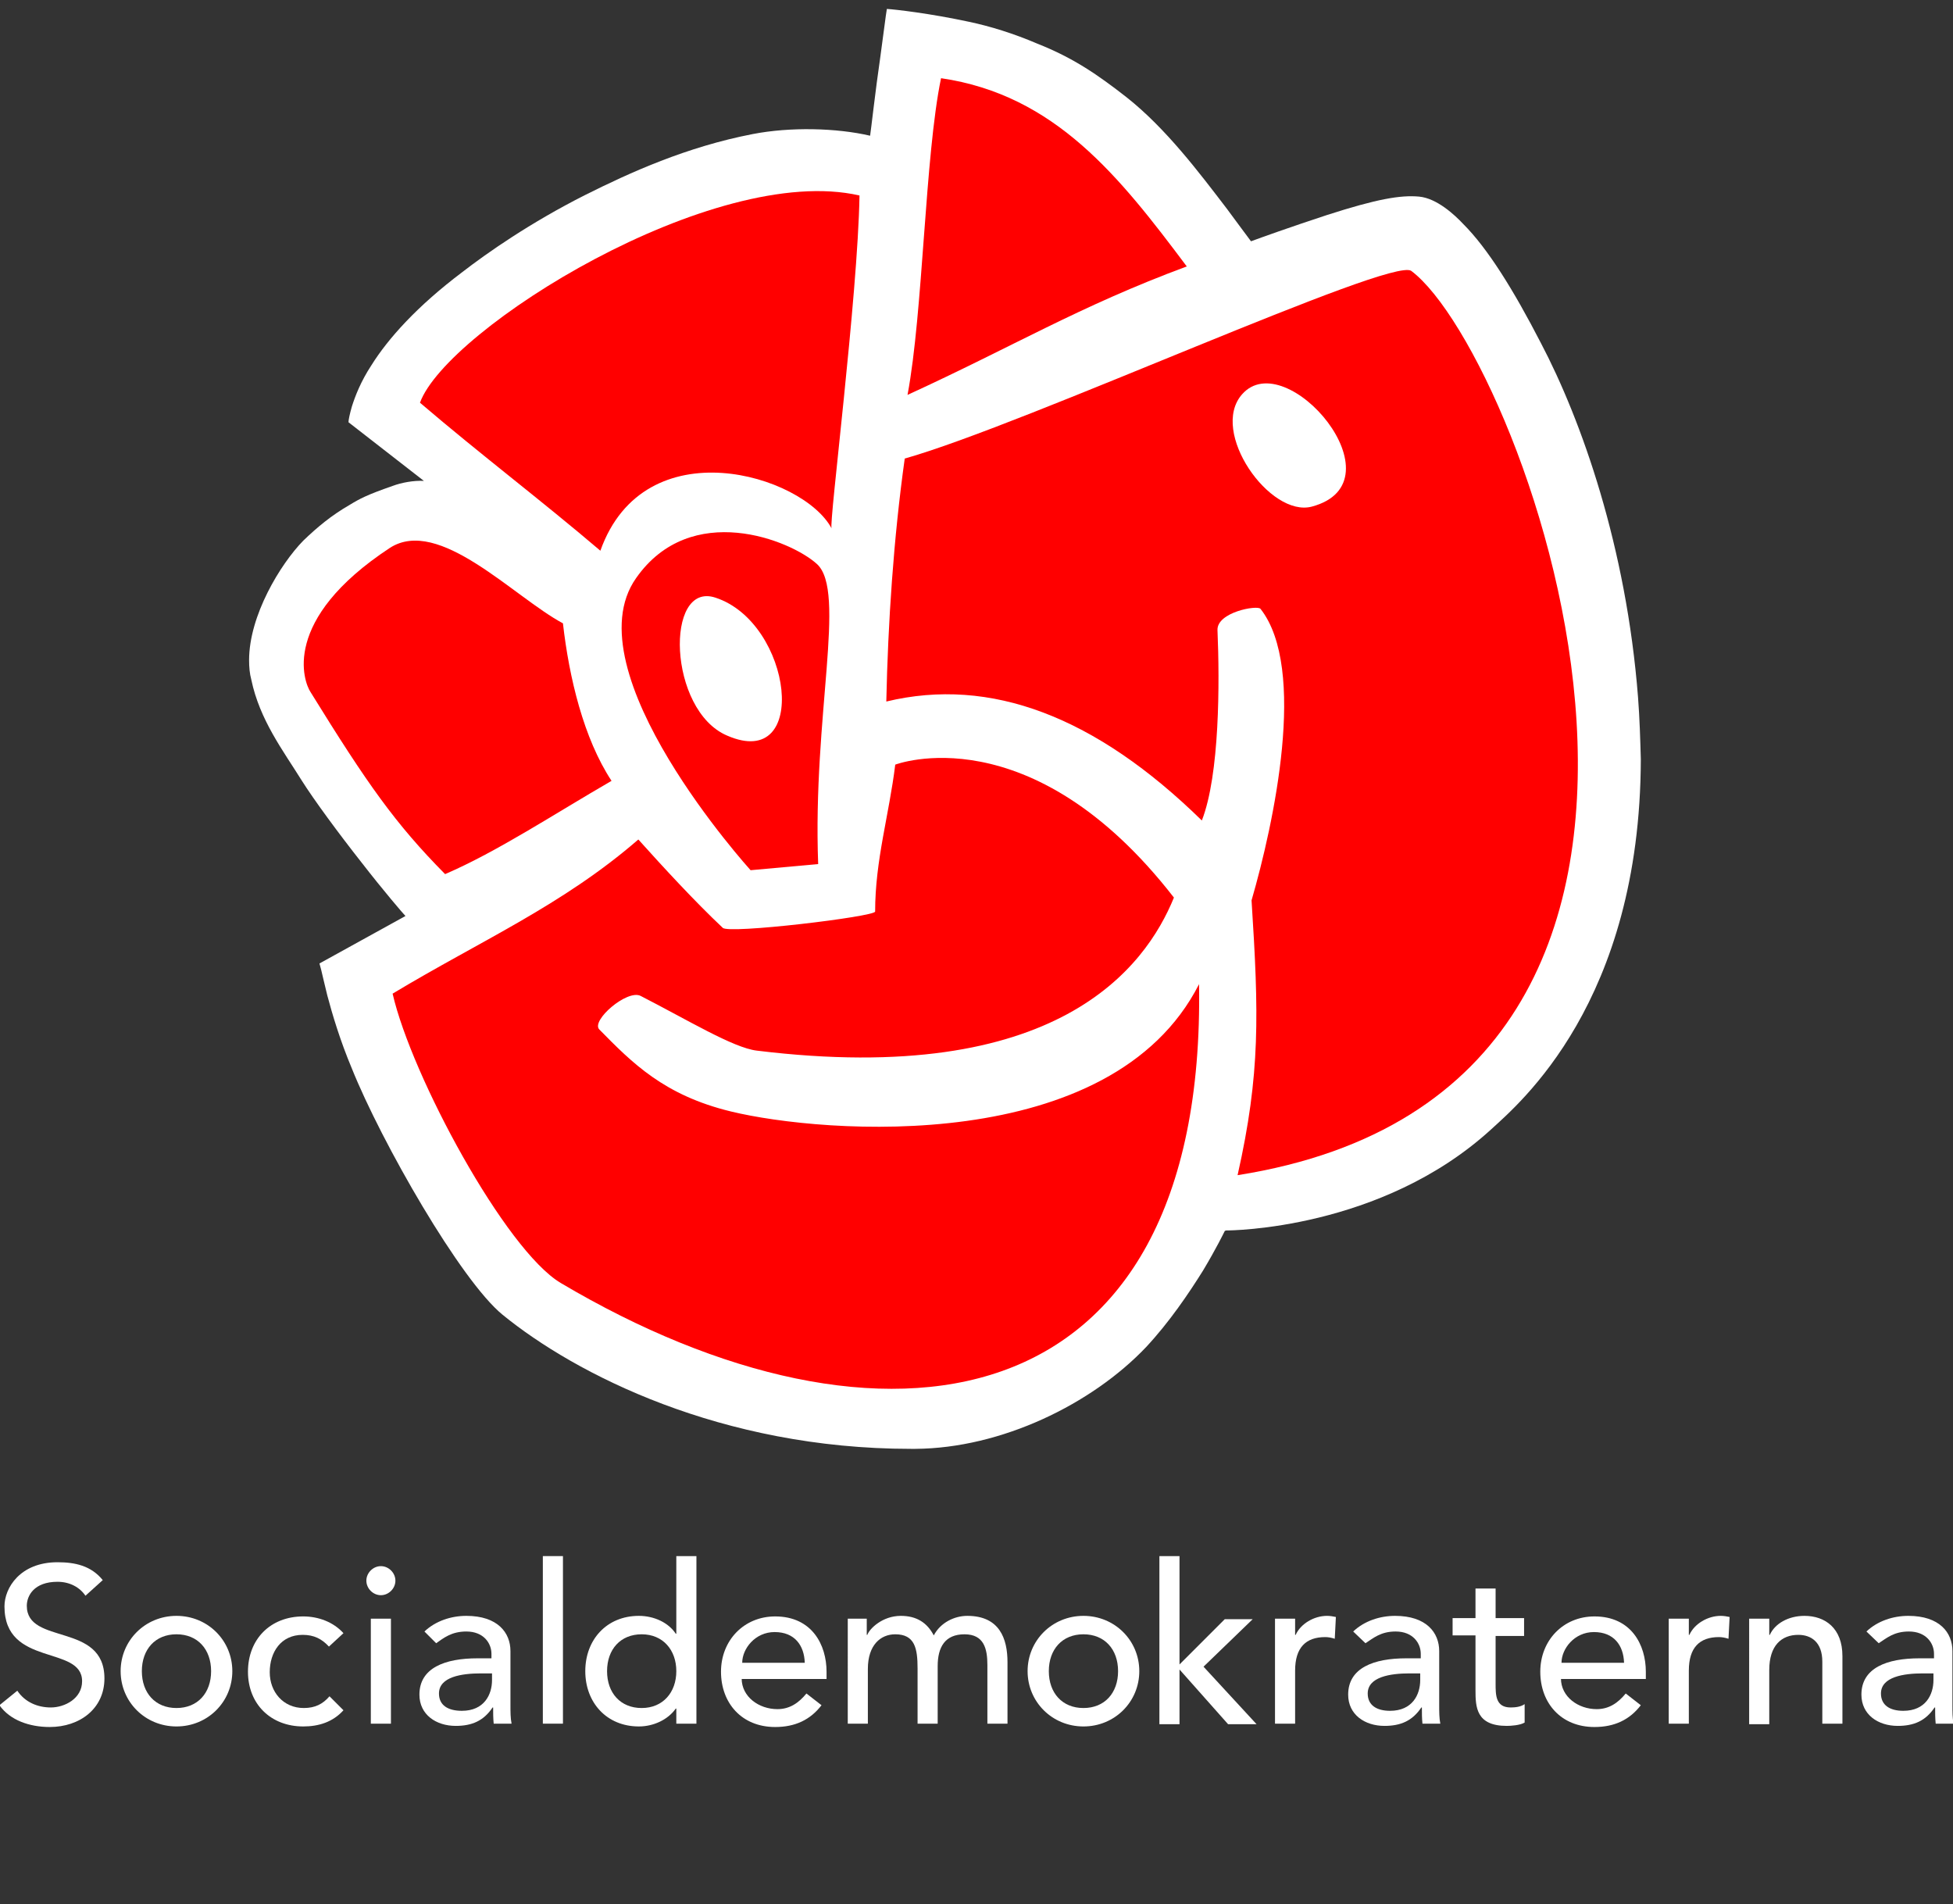 <?xml version="1.0" encoding="utf-8"?>
<!-- Generator: Adobe Illustrator 20.1.0, SVG Export Plug-In . SVG Version: 6.00 Build 0)  -->
<svg version="1.1" xmlns="http://www.w3.org/2000/svg" xmlns:xlink="http://www.w3.org/1999/xlink" x="0px" y="0px"
	 viewBox="0 0 349.7 340.9" style="enable-background:new 0 0 349.7 340.9;" xml:space="preserve" width="349.7" height="340.9">
<rect x="0" y="0" width="349.7" height="340.9" fill="#333333" stroke="none"/>
<style type="text/css">
	.st0{fill:#FFFFFF;}
	.st1{fill:#FF0000;}
</style>
<g id="Layer_2">
</g>
<g id="Lager_1">
	<g>
		<path class="st0" d="M3.1,302.7c1.4,2.1,3.7,3,6,3c2.5,0,5.6-1.6,5.6-4.7c0-6.5-13.9-2.5-13.9-13.4c0-3.3,2.8-7.9,9.5-7.9
			c3.1,0,6,0.6,8.1,3.2l-3.1,2.8c-1-1.5-2.8-2.5-5-2.5c-4.2,0-5.5,2.5-5.5,4.3c0,7.1,13.9,2.9,13.9,13c0,5.4-4.4,8.7-9.8,8.7
			c-3.6,0-7.1-1.2-9-3.9L3.1,302.7z"/>
		<path class="st0" d="M31.6,289.3c5.6,0,10,4.4,10,9.9c0,5.5-4.4,9.9-10,9.9c-5.6,0-10-4.4-10-9.9C21.6,293.7,26,289.3,31.6,289.3z
			 M31.6,305.8c3.8,0,6.2-2.7,6.2-6.6s-2.4-6.6-6.2-6.6c-3.8,0-6.2,2.7-6.2,6.6S27.8,305.8,31.6,305.8z"/>
		<path class="st0" d="M58.9,294.8c-1.3-1.4-2.7-2.1-4.7-2.1c-3.9,0-5.9,3.1-5.9,6.7c0,3.5,2.4,6.4,6.1,6.4c2,0,3.4-0.7,4.6-2.1
			l2.5,2.5c-1.9,2.1-4.4,2.9-7.2,2.9c-5.8,0-9.9-4-9.9-9.8c0-5.8,4-9.9,9.9-9.9c2.7,0,5.4,1,7.2,3L58.9,294.8z"/>
		<path class="st0" d="M68.2,280.4c1.4,0,2.6,1.2,2.6,2.6c0,1.4-1.2,2.6-2.6,2.6c-1.4,0-2.6-1.2-2.6-2.6
			C65.6,281.6,66.8,280.4,68.2,280.4z M66.4,289.8H70v18.8h-3.6V289.8z"/>
		<path class="st0" d="M76,292.1c2-1.9,4.8-2.8,7.5-2.8c5.6,0,7.9,3,7.9,6.3v9.6c0,1.3,0,2.4,0.2,3.4h-3.2c-0.1-1-0.1-1.9-0.1-2.9
			h-0.1c-1.6,2.4-3.7,3.3-6.6,3.3c-3.5,0-6.5-2-6.5-5.6c0-4.8,4.6-6.5,10.4-6.5H88v-0.8c0-1.9-1.4-4-4.5-4c-2.7,0-4.1,1.2-5.4,2.1
			L76,292.1z M86.1,299.6c-3.4,0-7.5,0.6-7.5,3.6c0,2.1,1.6,3.1,4.1,3.1c4,0,5.4-2.9,5.4-5.5v-1.2H86.1z"/>
		<path class="st0" d="M97.2,278.6h3.6v30h-3.6V278.6z"/>
		<path class="st0" d="M124.7,308.6h-3.6v-2.7H121c-1.4,2-4,3.2-6.6,3.2c-5.8,0-9.6-4.3-9.6-9.9c0-5.6,3.8-9.9,9.6-9.9
			c2.7,0,5.3,1.2,6.6,3.2h0.1v-13.9h3.6V308.6z M121.1,299.2c0-3.8-2.4-6.6-6.2-6.6c-3.8,0-6.2,2.7-6.2,6.6s2.4,6.6,6.2,6.6
			C118.7,305.8,121.1,303,121.1,299.2z"/>
		<path class="st0" d="M132.8,300.5c0,3.3,3.1,5.5,6.4,5.5c2.2,0,3.8-1.1,5.2-2.8l2.7,2.1c-2,2.6-4.7,3.9-8.3,3.9
			c-6,0-9.7-4.3-9.7-9.9c0-5.6,4.1-9.9,9.7-9.9c6.6,0,9.2,5.1,9.2,9.9v1.3H132.8z M144.1,297.7c-0.1-3.1-1.8-5.5-5.4-5.5
			c-3.5,0-5.8,3-5.8,5.5H144.1z"/>
		<path class="st0" d="M151.9,289.8h3.3v2.9h0.1c0.4-1.1,2.7-3.4,6-3.4c2.8,0,4.7,1.2,5.9,3.5c1.2-2.3,3.7-3.5,6-3.5
			c5.8,0,7.2,4.1,7.2,8.3v11h-3.6v-10.5c0-2.9-0.6-5.5-4.1-5.5c-3.5,0-4.8,2.3-4.8,5.7v10.3h-3.6v-9.9c0-3.6-0.5-6.1-4-6.1
			c-2.6,0-4.9,1.9-4.9,6.2v9.8h-3.6V289.8z"/>
		<path class="st0" d="M194,289.3c5.6,0,10,4.4,10,9.9c0,5.5-4.4,9.9-10,9.9c-5.6,0-10-4.4-10-9.9C184,293.7,188.4,289.3,194,289.3z
			 M194,305.8c3.8,0,6.2-2.7,6.2-6.6s-2.4-6.6-6.2-6.6c-3.8,0-6.2,2.7-6.2,6.6S190.2,305.8,194,305.8z"/>
		<path class="st0" d="M207.6,278.6h3.6V298l8.1-8.1h5l-8.8,8.5l9.5,10.3h-5.1l-8.7-9.8v9.8h-3.6V278.6z"/>
		<path class="st0" d="M228.3,289.8h3.6v2.9h0.1c0.9-2,3.3-3.4,5.6-3.4c0.6,0,1.1,0.1,1.6,0.2l-0.2,3.9c-0.6-0.2-1.2-0.3-1.7-0.3
			c-3.5,0-5.4,1.9-5.4,6v9.5h-3.6V289.8z"/>
		<path class="st0" d="M242.3,292.1c2-1.9,4.8-2.8,7.5-2.8c5.6,0,7.9,3,7.9,6.3v9.6c0,1.3,0,2.4,0.2,3.4h-3.2
			c-0.1-1-0.1-1.9-0.1-2.9h-0.1c-1.6,2.4-3.7,3.3-6.6,3.3c-3.5,0-6.5-2-6.5-5.6c0-4.8,4.6-6.5,10.4-6.5h2.6v-0.8c0-1.9-1.4-4-4.5-4
			c-2.7,0-4,1.2-5.4,2.1L242.3,292.1z M252.4,299.6c-3.4,0-7.5,0.6-7.5,3.6c0,2.1,1.6,3.1,4,3.1c4,0,5.4-2.9,5.4-5.5v-1.2H252.4z"/>
		<path class="st0" d="M272.9,292.9h-5.1v8.5c0,2.1,0,4.3,2.7,4.3c0.8,0,1.8-0.1,2.5-0.6v3.3c-0.8,0.5-2.5,0.6-3.2,0.6
			c-5.5,0-5.6-3.4-5.6-6.4v-9.8h-4.1v-3.1h4.1v-5.3h3.6v5.3h5.1V292.9z"/>
		<path class="st0" d="M279.5,300.5c0,3.3,3.1,5.5,6.4,5.5c2.2,0,3.8-1.1,5.2-2.8l2.7,2.1c-2,2.6-4.7,3.9-8.3,3.9
			c-6,0-9.7-4.3-9.7-9.9c0-5.6,4.1-9.9,9.7-9.9c6.6,0,9.2,5.1,9.2,9.9v1.3H279.5z M290.8,297.7c-0.1-3.1-1.8-5.5-5.4-5.5
			c-3.5,0-5.8,3-5.8,5.5H290.8z"/>
		<path class="st0" d="M298.8,289.8h3.6v2.9h0.1c0.9-2,3.3-3.4,5.6-3.4c0.6,0,1.1,0.1,1.6,0.2l-0.2,3.9c-0.6-0.2-1.2-0.3-1.7-0.3
			c-3.5,0-5.4,1.9-5.4,6v9.5h-3.6V289.8z"/>
		<path class="st0" d="M313.2,289.8h3.6v2.9h0.1c0.9-2,3.3-3.4,6.2-3.4c3.7,0,6.8,2.2,6.8,7.2v12.1h-3.6v-11.1c0-3.5-2-4.8-4.3-4.8
			c-3,0-5.2,1.9-5.2,6.3v9.7h-3.6V289.8z"/>
		<path class="st0" d="M334.2,292.1c2-1.9,4.8-2.8,7.5-2.8c5.6,0,7.9,3,7.9,6.3v9.6c0,1.3,0,2.4,0.2,3.4h-3.2
			c-0.1-1-0.1-1.9-0.1-2.9h-0.1c-1.6,2.4-3.7,3.3-6.6,3.3c-3.5,0-6.5-2-6.5-5.6c0-4.8,4.6-6.5,10.4-6.5h2.6v-0.8c0-1.9-1.4-4-4.5-4
			c-2.7,0-4,1.2-5.4,2.1L334.2,292.1z M344.3,299.6c-3.4,0-7.5,0.6-7.5,3.6c0,2.1,1.6,3.1,4,3.1c4,0,5.4-2.9,5.4-5.5v-1.2H344.3z"/>
	</g>
	<g>
		<g>
			<path class="st0" d="M293.3,124.8c-2.1-26.9-10.1-49.5-17.4-63.4c-4.9-9.5-9.5-16.9-13.9-21.3c-1.5-1.6-4.7-4.6-7.9-4.9
				c-3.3-0.3-7.5,0.4-16.5,3.3c-6.7,2.2-11.7,4-13.6,4.7c-1-1.3-2.8-3.8-4.3-5.8c-4.9-6.4-10.9-14.4-18-20c-5-3.9-9.4-7-16-9.6
				c-4.2-1.8-8.4-3.1-12.2-3.9c-7-1.5-13.1-2.2-14.7-2.3c-0.2,1.1-0.6,4.5-1.2,8.8c-0.8,5.4-1.7,13.4-1.8,13.9
				c-6-1.4-14.3-1.6-21-0.3c-11.9,2.3-22,6.9-30,10.9c-9.9,5-17.6,10.4-22,13.8c-8.1,6.1-13.3,11.9-16.3,16.7
				c-1.9,2.9-2.9,5.5-3.5,7.4c-0.4,1.4-0.6,2.4-0.6,2.8l13.5,10.5c-1.8-0.1-4,0.3-5.6,0.9c-4.6,1.6-5.9,2.3-7.7,3.4
				c-3.3,1.9-5.8,4-8.3,6.4c-4.1,4.2-9.7,13.4-9.7,21.4c0,1.2,0.1,2.4,0.4,3.5c1.5,7.2,5.7,12.7,9,18c2.2,3.5,6.7,9.6,10.8,14.8
				c3.8,4.9,7.4,9.1,7.8,9.5l-15.4,8.5l0.3,1.1h0c0.2,0.9,0.6,2.5,1.1,4.6c0.9,3.4,2.3,8.1,4.4,13.1c5.3,13.2,19.5,38,27,44.1
				c13,10.6,39.1,24,73.1,24c0.3,0,0.5,0,0.8,0c15.4-0.1,31.6-8,41.3-18.2c4.2-4.5,7.7-9.7,10.2-13.7c2.4-4,3.8-6.9,3.8-6.9l0.1-0.2
				l0.2-0.1c0.1,0,0.1,0,0.1,0c0.6,0,27.7-0.1,47.4-18.1c5-4.6,26.7-22.7,26.8-66.3C293.7,132.4,293.6,128.7,293.3,124.8"/>
			<path class="st1" d="M168.5,14c-2.9,14-3.2,41.8-6,56.7c19-8.7,30.6-15.8,50-23C200.5,31.7,189,17,168.5,14"/>
			<path class="st1" d="M130.9,199c-12-2.9-17.7-8.7-23.6-14.7c-1.5-1.6,5-7.2,7.4-6c8.4,4.3,16.6,9.3,20.8,9.8
				c53.8,6.6,69.6-14.9,74.7-27.4c-25.7-33.1-49.9-23.8-49.9-23.8c-1.1,9-3.6,17.1-3.6,26.3c0.1,0.9-26.5,4.1-27.3,2.9
				c-4.9-4.6-10.7-10.9-15.1-15.8c-13.6,11.8-28.4,18.2-44,27.6c3.4,14.8,20.2,45.9,30.1,51.8c57,33.8,115.6,26.1,114.3-53.5
				C199,207.1,147.4,203,130.9,199"/>
			<path class="st1" d="M234.9,90.7c-7.5,2-18.4-13.4-12.5-20.1C230.3,61.6,251.3,86.3,234.9,90.7 M252.7,48.5
				c-3.5-2.6-69.1,27.5-90.7,33.6c-2,14.3-3,29.4-3.3,43.5c18.7-4.5,37.5,2.7,56.5,21.3c3.2-8.2,3.2-24.7,2.8-34.1
				c-0.1-3.2,7.1-4.5,7.7-3.8c8.4,10.7,2.4,38.4-1.6,52.2c1.3,20.3,1.6,31-2.5,49.2C321.6,194.6,273.1,63.8,252.7,48.5"/>
			<path class="st1" d="M109.5,139.8c-5-7.6-7.6-18.5-8.7-28.2c-8.8-4.7-22.2-19.2-31-13.5c-19.6,12.9-15.4,24-14.2,25.8
				c10.2,16.5,15.2,23.6,24.1,32.6C89,152.5,99.3,145.7,109.5,139.8"/>
			<path class="st1" d="M130.2,131.7c-10.6-4.5-11.2-27.7-2.1-24.7C141.9,111.5,145.1,138.2,130.2,131.7 M113.9,103.5
				c-11.8,16.7,20.5,52.3,20.5,52.3l12.1-1.1c-1-26.5,5.1-48.8-0.2-53.7C141.6,96.7,123.7,89.5,113.9,103.5"/>
			<path class="st1" d="M148.9,94.6c-0.5-0.8,4.7-41.5,5-59.6C127.8,29,80,58.9,75.2,72.1c11,9.4,21.5,17.3,32.3,26.5
				C115.4,76.4,143.8,85,148.9,94.6"/>
		</g>
	</g>
</g>
</svg>
